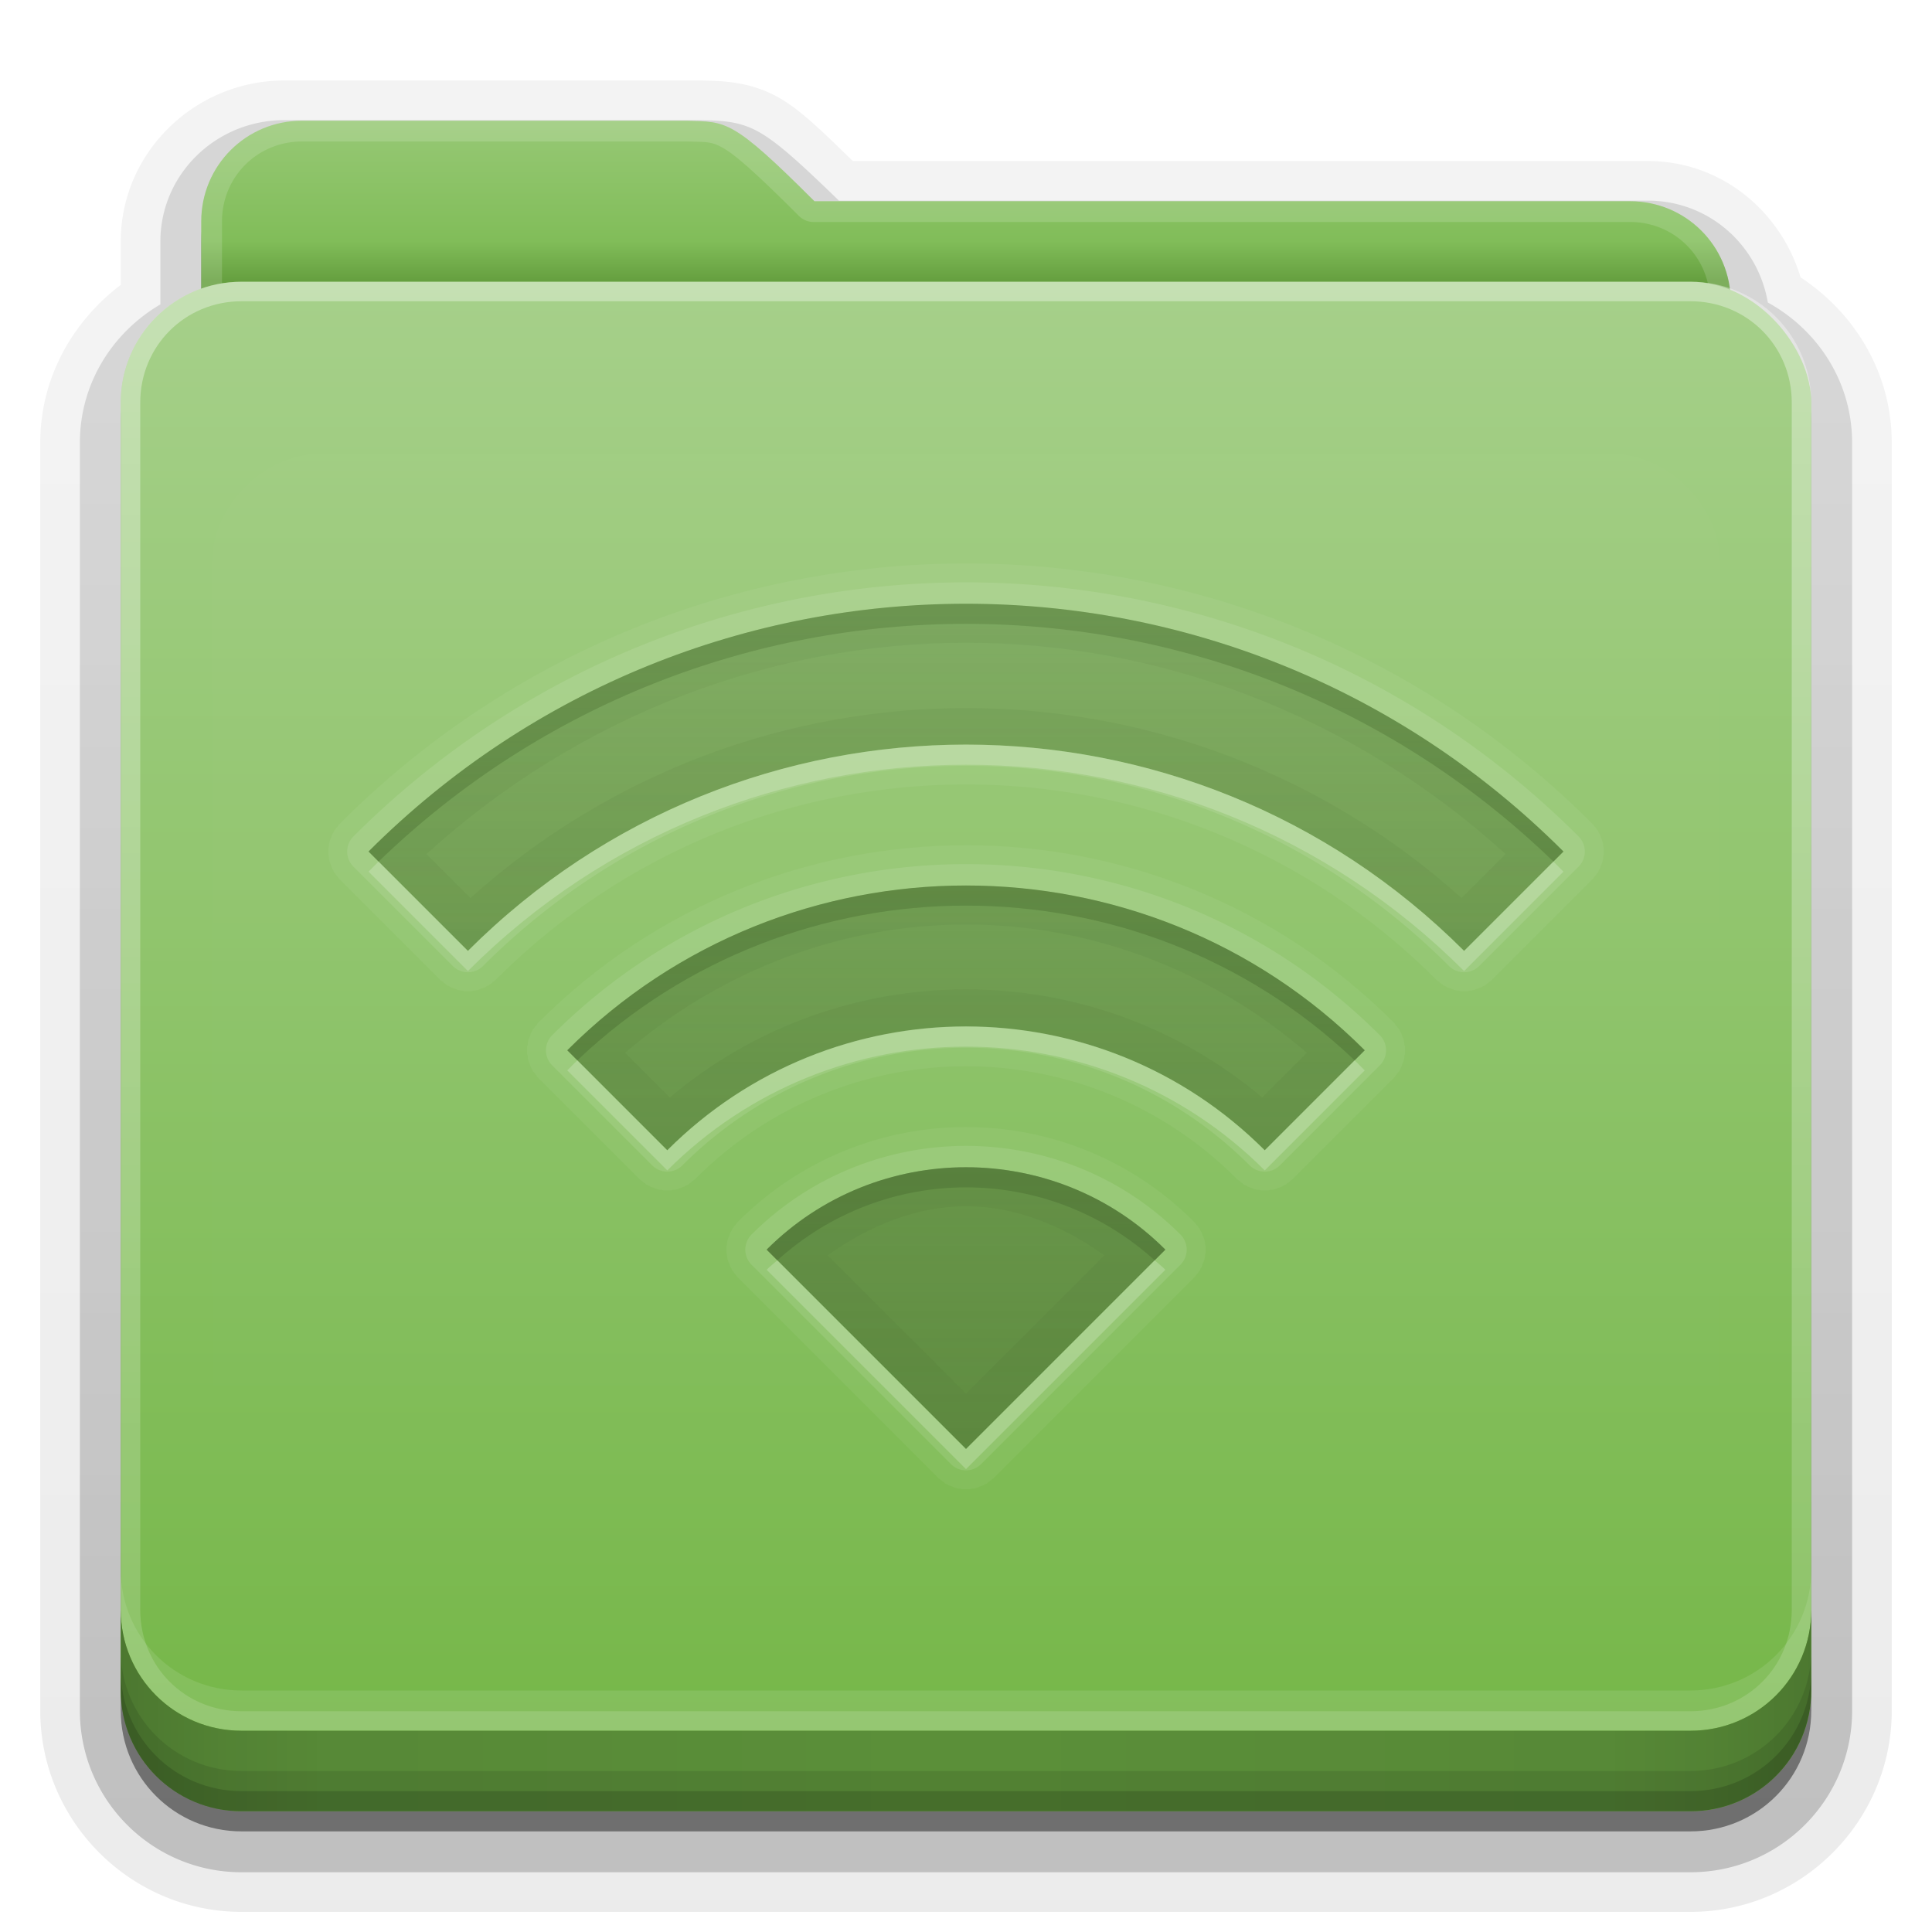<svg xmlns:rdf="http://www.w3.org/1999/02/22-rdf-syntax-ns#" xmlns="http://www.w3.org/2000/svg" height="96" width="96" version="1.0" xmlns:cc="http://creativecommons.org/ns#" xmlns:xlink="http://www.w3.org/1999/xlink" xmlns:dc="http://purl.org/dc/elements/1.1/">
<defs>
<linearGradient id="ButtonShadow" x1="45.448" gradientUnits="userSpaceOnUse" y1="80.472" gradientTransform="matrix(1.006 0 0 .994 0 12)" x2="45.448" y2="7.016">
<stop offset="0"/>
<stop stop-opacity=".588" offset="1"/>
</linearGradient>
<linearGradient id="dddddd" x1="48" gradientUnits="userSpaceOnUse" y1="78" gradientTransform="translate(0,8)" x2="48" y2="5.988">
<stop stop-color="#76b749" offset="0"/>
<stop stop-color="#a6d08a" offset="1"/>
</linearGradient>
<clipPath id="llllll" clipPathUnits="userSpaceOnUse">
<rect rx="6" ry="6" height="72" width="84" y="18" x="6" fill="#f0f"/>
</clipPath>
<filter id="jjjjjj" y="-.197" width="1.331" x="-.166" height="1.394">
<feGaussianBlur stdDeviation="5.17"/>
</filter>
<linearGradient id="iiiiii" x1="48" gradientUnits="userSpaceOnUse" x2="48" gradientTransform="matrix(1,0,0,-1,0,92)" y1="75.083" y2="-40">
<stop stop-color="#fff" offset="0"/>
<stop stop-color="#fff" stop-opacity="0" offset="1"/>
</linearGradient>
<linearGradient id="ggggg" y2="81.481" gradientUnits="userSpaceOnUse" y1="22.933" x2="48.022" x1="48.022">
<stop stop-color="#fff" offset="0"/>
<stop stop-color="#fff" stop-opacity="0" offset="1"/>
</linearGradient>
<linearGradient id="hhhhhh" x1="34.86" gradientUnits="userSpaceOnUse" y1="16.275" gradientTransform="matrix(.72 0 0 .72 1.92 -5.52)" x2="34.86" y2="26.987">
<stop stop-color="#96c874" offset="0"/>
<stop stop-color="#81bd59" offset=".75"/>
<stop stop-color="#66a040" offset="1"/>
</linearGradient>
<linearGradient id="cccccc" x1="43" xlink:href="#ButtonShadow" gradientUnits="userSpaceOnUse" x2="43" y1="91" y2="7"/>
<linearGradient id="bbbbbb" x1="45" xlink:href="#ButtonShadow" gradientUnits="userSpaceOnUse" x2="45" y1="92" y2="7"/>
<linearGradient id="aaaaaa" x1="90" spreadMethod="reflect" gradientUnits="userSpaceOnUse" y1="88" gradientTransform="translate(0,10)" x2="48" y2="88">
<stop stop-opacity=".588" offset="0"/>
<stop stop-opacity=".471" offset=".118"/>
<stop stop-opacity=".392" offset=".238"/>
<stop stop-opacity=".314" offset="1"/>
</linearGradient>
</defs>
<g fill="url(#bbbbbb)">
<path opacity=".08" d="m14.125 4c-4.434 0-8.125 3.568-8.125 8v2.156c-2.376 1.802-4 4.603-4 7.844v63c0 5.504 4.496 10 10 10h72c5.504 0 10-4.496 10-10v-63c0-3.483-1.853-6.453-4.531-8.219-0.987-3.289-3.943-5.781-7.594-5.781h-39.5c-1.403-1.355-2.54-2.51-3.687-3.156-1.496-0.842-2.931-0.814-3.813-0.844a0.928 0.928 0 0 0 -0.031 0c-0.001-0-0.03-0-0.031 0h-20.688z"/>
<path opacity=".1" d="m14.125 4.938c-3.941 0-7.188 3.143-7.188 7.062v2.594c-2.383 1.622-4 4.294-4 7.406v63c0 5.001 4.061 9.062 9.062 9.062h72c5.001 0 9.062-4.061 9.062-9.062v-63c0-3.261-1.773-6.04-4.344-7.625-0.76-3.096-3.477-5.438-6.843-5.438h-39.812c-1.598-1.541-2.773-2.678-3.844-3.281-1.273-0.717-2.448-0.688-3.375-0.719a1.044 1.044 0 0 0 -0.031 0h-20.687z"/>
<path opacity=".2" d="m14.125 5.969c-3.389 0-6.156 2.688-6.156 6.031v3.125c-2.375 1.394-4 3.921-4 6.875v63c0 4.438 3.593 8.031 8.031 8.031h72c4.438 0 8.031-3.593 8.031-8.031v-63c0-3.032-1.712-5.604-4.188-6.969-0.492-2.86-2.929-5.062-5.969-5.062h-40.188c-1.834-1.775-3.008-2.866-3.968-3.406-1.038-0.584-1.941-0.561-2.907-0.594a1.044 1.044 0 0 0 -0.031 0h-20.656z"/>
<path opacity=".3" d="m14.125 7c-2.843 0-5.125 2.23-5.125 5v3.688c-2.364 1.121-4 3.512-4 6.312v63c0 3.878 3.122 7 7 7h72c3.878 0 7-3.122 7-7v-63c0-2.81-1.653-5.196-4.031-6.312-0.17-2.619-2.362-4.688-5.094-4.688h-40.594c-4.221-4.112-4.503-3.933-6.5-4h-20.656z"/>
</g>
<path opacity=".45" fill="url(#cccccc)" d="m15 7c-2.77 0-5 2.23-5 5v3.344c-2.333 0.821-4 3.035-4 5.656v64c0 3.324 2.676 6 6 6h72c3.324 0 6-2.676 6-6v-64c0-2.642-1.7-4.851-4.062-5.656-0.327-2.451-2.396-4.344-4.938-4.344h-40.531c-4.113-4.112-4.367-3.933-6.313-4h-19.156z"/>
<path fill="url(#hhhhhh)" d="m15 6c-2.77 0-5 2.23-5 5v59.812c0 2.393 1.919 4.312 4.312 4.312h67.375c2.394 0.001 4.313-1.918 4.313-4.312v-55.812c0-2.77-2.23-5-5-5h-40.531c-4.113-4.112-4.367-3.933-6.313-4z"/>
<path opacity=".15" fill="#fff" d="m15 6c-2.77 0-5 2.23-5 5v59.812c0 2.393 1.919 4.312 4.312 4.312h67.375c2.394 0.001 4.313-1.918 4.313-4.312v-55.812c0-2.77-2.23-5-5-5h-40.531c-4.113-4.112-4.367-3.933-6.313-4h-19.156zm0 1.031h19.156c0.965 0.031 1.192-0.017 1.812 0.344 0.63 0.367 1.707 1.332 3.75 3.375a1.044 1.044 0 0 0 0.75 0.281h40.531c2.21 0 3.969 1.759 3.969 3.969v55.812c0 1.835-1.446 3.281-3.281 3.281h-67.375c-1.835 0-3.281-1.446-3.281-3.281v-59.812c0-2.21 1.759-3.969 3.969-3.969z"/>
<rect rx="6" ry="6" height="76" width="84" y="14" x="6" fill="url(#dddddd)"/>
<path opacity=".35" fill="url(#iiiiii)" d="m12 86c-3.324 0-6-2.676-6-6v-60c0-3.324 2.676-6 6-6h72c3.324 0 6 2.676 6 6v60c0 3.324-2.676 6-6 6zm0-0.969h72c2.805 0 5.031-2.226 5.031-5.031v-60c0-2.805-2.226-5.031-5.031-5.031h-72c-2.805 0-5.031 2.226-5.031 5.031v60c0 2.805 2.226 5.031 5.031 5.031z"/>
<path opacity=".1" fill="#fff" d="m6 78v2c0 3.324 2.676 6 6 6h72c3.324 0 6-2.676 6-6v-2c0 3.324-2.676 6-6 6h-72c-3.324 0-6-2.676-6-6z"/>
<path fill="#6caa44" d="m6 80v4c0 3.324 2.676 6 6 6h72c3.324 0 6-2.676 6-6v-4c0 3.324-2.676 6-6 6h-72c-3.324 0-6-2.676-6-6z"/>
<g transform="translate(0,-10)">
<path opacity=".5" fill="url(#aaaaaa)" d="m6 90v4c0 3.324 2.676 6 6 6h72c3.324 0 6-2.676 6-6v-4c0 3.324-2.676 6-6 6h-72c-3.324 0-6-2.676-6-6z"/>
<path opacity=".1" style="color:#000000" d="m6 92v2c0 3.324 2.676 6 6 6h72c3.324 0 6-2.676 6-6v-2c0 3.324-2.676 6-6 6h-72c-3.324 0-6-2.676-6-6z"/>
<path opacity=".15" style="color:#000000" d="m6 93v1c0 3.324 2.676 6 6 6h72c3.324 0 6-2.676 6-6v-1c0 3.324-2.676 6-6 6h-72c-3.324 0-6-2.676-6-6z"/>
</g>
<path opacity=".1" d="m15.969 22.531c-2.846 0.004-5.433 2.592-5.438 5.438v48.062c0.004 2.846 2.592 5.433 5.438 5.438h64.062c2.846-0.004 5.433-2.592 5.438-5.438v-48.062c-0.006-2.845-2.593-5.433-5.439-5.437z" clip-path="url(#llllll)" filter="url(#jjjjjj)" fill="url(#ggggg)"/>

<defs>
<linearGradient id="a" y2="32.398" xlink:href="#b" gradientUnits="userSpaceOnUse" x2="48.071" gradientTransform="translate(0,-2)" y1="73.766" x1="48.071"/>
<linearGradient id="b">
<stop stop-color="#527838" stop-opacity=".784" offset="0"/>
<stop stop-color="#527838" stop-opacity=".392" offset="1"/>
</linearGradient>
<linearGradient id="c" y2="32.398" gradientUnits="userSpaceOnUse" y1="73.766" gradientTransform="translate(0,-2)" x2="48.071" x1="48.071">
<stop stop-color="#527838" stop-opacity=".784" offset="0"/>
<stop stop-color="#527838" stop-opacity=".392" offset="1"/>
</linearGradient>
</defs>
<path opacity=".9" d="m48 30c-10.749 0-21.486 4.111-29.688 12.312l4.938 4.938c13.668-13.668 35.832-13.668 49.5 0l4.938-4.938c-8.202-8.201-18.939-12.312-29.688-12.312zm0 14c-7.166 0-14.345 2.72-19.812 8.188l4.969 4.969c8.201-8.201 21.486-8.201 29.688 0l4.967-4.969c-5.467-5.468-12.646-8.188-19.812-8.188zm0 14c-3.583 0-7.173 1.36-9.906 4.094l9.906 9.906 9.906-9.906c-2.733-2.734-6.323-4.094-9.906-4.094z" fill="url(#c)"/>
<g fill="url(#a)">
<path opacity=".25" d="m48 30c-10.749 0-21.486 4.111-29.688 12.312l4.938 4.938c13.668-13.668 35.832-13.668 49.5 0l4.938-4.938c-8.202-8.201-18.939-12.312-29.688-12.312zm0 1.938c9.634 0 19.191 3.585 26.812 10.5l-2.187 2.187c-14.004-12.59-35.246-12.59-49.25 0l-2.187-2.187c7.621-6.915 17.178-10.5 26.812-10.5zm0 12.062c-7.166 0-14.345 2.72-19.812 8.188l4.969 4.969c8.201-8.201 21.486-8.201 29.688 0l4.967-4.969c-5.467-5.468-12.646-8.188-19.812-8.188zm0 1.938c6.056 0 12.063 2.183 16.938 6.375l-2.219 2.219c-8.505-7.163-20.932-7.163-29.438 0l-2.219-2.22c4.875-4.191 10.882-6.374 16.938-6.374zm0 12.062c-3.583 0-7.173 1.36-9.906 4.094l9.906 9.906 9.906-9.906c-2.733-2.734-6.323-4.094-9.906-4.094zm0 1.938c2.451 0 4.792 0.957 6.875 2.438l-6.875 6.874-6.875-6.875c2.083-1.48 4.424-2.437 6.875-2.437z"/>
<path opacity=".5" d="m48 30c-10.749 0-21.486 4.111-29.688 12.312l4.938 4.938c13.668-13.668 35.832-13.668 49.5 0l4.938-4.938c-8.202-8.201-18.939-12.312-29.688-12.312zm0 1.031c10.165 0 20.284 3.822 28.188 11.344l-3.5 3.5c-13.861-13.097-35.514-13.097-49.375 0l-3.5-3.5c7.903-7.521 18.022-11.344 28.187-11.344zm0 12.969c-7.166 0-14.345 2.72-19.812 8.188l4.969 4.969c8.201-8.201 21.486-8.201 29.688 0l4.967-4.969c-5.467-5.468-12.646-8.188-19.812-8.188zm0 1.031c6.584 0 13.146 2.431 18.312 7.219l-3.531 3.531c-8.382-7.635-21.181-7.635-29.562 0l-3.531-3.531c5.166-4.788 11.728-7.219 18.312-7.219zm0 12.969c-3.583 0-7.173 1.36-9.906 4.094l9.906 9.906 9.906-9.906c-2.733-2.734-6.323-4.094-9.906-4.094zm0 1.031c2.999 0 5.986 1.06 8.406 3.125l-8.406 8.406-8.406-8.406c2.421-2.065 5.407-3.125 8.406-3.125z"/>
<path d="m48 30c-10.749 0-21.486 4.111-29.688 12.312l0.5 0.5c8.135-7.87 18.659-11.812 29.188-11.812s21.053 3.942 29.188 11.812l0.5-0.5c-8.202-8.201-18.939-12.312-29.688-12.312zm0 14c-7.166 0-14.345 2.72-19.812 8.188l0.5 0.5c5.399-5.136 12.367-7.688 19.312-7.688 6.945 0 13.913 2.552 19.312 7.688l0.5-0.5c-5.467-5.468-12.646-8.188-19.812-8.188zm0 14c-3.583 0-7.173 1.36-9.906 4.094l0.531 0.531c2.661-2.407 6.013-3.625 9.375-3.625 3.362 0 6.714 1.218 9.375 3.625l0.531-0.531c-2.733-2.734-6.323-4.094-9.906-4.094z"/>
</g>
<g fill="#fff">
<path opacity=".05" d="m48 28c-11.258 0-22.513 4.325-31.094 12.906-0.002 0.002-0.061 0.061-0.062 0.062-0.001 0.002-0.061 0.092-0.062 0.094-0.001 0.002-0.061 0.061-0.062 0.062-0.001 0.002-0.061 0.092-0.062 0.094-0.001 0.002-0.061 0.061-0.062 0.062-0.001 0.002-0.03 0.092-0.031 0.094-0.001 0.002-0.062 0.092-0.062 0.094-0.001 0.002-0.03 0.092-0.031 0.094-0.001 0.002-0.031 0.092-0.031 0.094-0.001 0.002-0.031 0.061-0.031 0.062-0.001 0.002-0.031 0.092-0.031 0.094-0.001 0.002-0.031 0.123-0.031 0.125-0 0.002 0 0.092 0 0.094-0 0.002-0.031 0.092-0.031 0.094-0 0.002 0 0.092 0 0.094-0 0.002 0 0.092 0 0.094 0 0.002-0 0.092 0 0.094 0 0.002-0 0.092 0 0.094 0 0.002 0.031 0.092 0.031 0.094 0 0.002-0 0.092 0 0.094 0 0.002 0.031 0.123 0.031 0.125 0.001 0.002 0.031 0.092 0.031 0.094 0.001 0.002 0.031 0.061 0.031 0.062 0.001 0.002 0.03 0.092 0.031 0.094 0.001 0.002 0.03 0.092 0.031 0.094 0.001 0.002 0.062 0.092 0.062 0.094 0.001 0.002 0.03 0.092 0.031 0.094 0.001 0.002 0.061 0.061 0.062 0.062 0.001 0.002 0.061 0.092 0.062 0.094 0.001 0.002 0.061 0.061 0.062 0.062 0.001 0.002 0.061 0.092 0.062 0.094 0.001 0.002 0.061 0.061 0.062 0.062l4.938 4.938c0.002 0.002 0.061 0.061 0.062 0.062 0.002 0.001 0.092 0.061 0.094 0.062 0.002 0.001 0.061 0.061 0.062 0.062 0.002 0.001 0.092 0.061 0.094 0.062 0.002 0.001 0.061 0.061 0.062 0.062 0.002 0.001 0.092 0.03 0.094 0.031 0.002 0.001 0.092 0.062 0.094 0.062 0.002 0.001 0.092 0.03 0.094 0.031 0.002 0.001 0.092 0.031 0.094 0.031 0.002 0.001 0.061 0.031 0.062 0.031 0.002 0.001 0.092 0.031 0.094 0.031 0.002 0.001 0.123 0.031 0.125 0.031 0.002 0 0.092-0 0.094 0 0.002 0 0.092 0.031 0.094 0.031 0.002 0 0.092-0 0.094 0 0.002 0 0.092 0 0.094 0 0.002 0 0.092 0 0.094 0 0.002-0 0.092 0 0.094 0 0.002-0 0.092-0.031 0.094-0.031 0.002-0 0.092 0 0.094 0 0.002-0 0.123-0.031 0.125-0.031 0.002-0.001 0.092-0.031 0.094-0.031 0.002-0.001 0.061-0.031 0.062-0.031 0.002-0.001 0.092-0.03 0.094-0.031 0.002-0.001 0.092-0.03 0.094-0.031 0.002-0.001 0.092-0.062 0.094-0.062 0.002-0.001 0.092-0.03 0.094-0.031 0.002-0.001 0.061-0.061 0.062-0.062 0.002-0.001 0.092-0.061 0.094-0.062 0.002-0.001 0.061-0.061 0.062-0.062 0.002-0.001 0.092-0.061 0.094-0.062 0.002-0.001 0.061-0.061 0.062-0.062 12.906-12.906 33.781-12.906 46.688 0 0.002 0.002 0.061 0.061 0.062 0.062 0.002 0.001 0.092 0.061 0.094 0.062 0.002 0.001 0.061 0.061 0.062 0.062 0.002 0.001 0.092 0.061 0.094 0.062 0.002 0.001 0.061 0.061 0.062 0.062 0.002 0.001 0.092 0.03 0.094 0.031 0.002 0.001 0.092 0.062 0.094 0.062 0.002 0.001 0.092 0.03 0.094 0.031 0.002 0.001 0.092 0.031 0.094 0.031 0.002 0.001 0.061 0.031 0.062 0.031 0.002 0.001 0.092 0.031 0.094 0.031 0.002 0.001 0.123 0.031 0.125 0.031 0.002 0 0.092-0 0.094 0 0.002 0 0.092 0.031 0.094 0.031 0.002 0 0.092-0 0.094 0 0.002 0 0.092 0 0.094 0 0.002 0 0.092 0 0.094 0 0.002-0 0.092 0 0.094 0 0.002-0 0.092-0.031 0.094-0.031 0.002-0 0.092 0 0.094 0 0.002-0 0.123-0.031 0.125-0.031 0.002-0.001 0.092-0.031 0.094-0.031 0.002-0.001 0.061-0.031 0.062-0.031 0.002-0.001 0.092-0.03 0.094-0.031 0.002-0.001 0.092-0.03 0.094-0.031 0.002-0.001 0.092-0.062 0.094-0.062 0.002-0.001 0.092-0.03 0.094-0.031 0.002-0.001 0.061-0.061 0.062-0.062 0.002-0.001 0.092-0.061 0.094-0.062 0.002-0.001 0.061-0.061 0.062-0.062 0.002-0.001 0.092-0.061 0.094-0.062 0.002-0.001 0.061-0.061 0.062-0.062l4.938-4.938c0.002-0.002 0.061-0.061 0.062-0.062 0.001-0.002 0.061-0.092 0.062-0.094 0.001-0.002 0.061-0.061 0.062-0.062 0.001-0.002 0.061-0.092 0.062-0.094 0.001-0.002 0.061-0.061 0.062-0.062 0.001-0.002 0.03-0.092 0.031-0.094 0.001-0.002 0.062-0.092 0.062-0.094 0.001-0.002 0.03-0.092 0.031-0.094 0.001-0.002 0.031-0.092 0.031-0.094 0.001-0.002 0.031-0.061 0.031-0.062 0.001-0.002 0.031-0.092 0.031-0.094 0.001-0.002 0.031-0.123 0.031-0.125 0-0.002-0-0.092 0-0.094 0-0.002 0.031-0.092 0.031-0.094 0-0.002-0-0.092 0-0.094 0-0.002 0-0.092 0-0.094 0-0.002 0-0.092 0-0.094-0-0.002 0-0.092 0-0.094-0-0.002-0.031-0.092-0.031-0.094-0-0.002 0-0.092 0-0.094-0-0.002-0.031-0.123-0.031-0.125-0.001-0.002-0.031-0.092-0.031-0.094-0.001-0.002-0.031-0.061-0.031-0.062-0.001-0.002-0.03-0.092-0.031-0.094-0.001-0.002-0.03-0.092-0.031-0.094-0.001-0.002-0.062-0.092-0.062-0.094-0.001-0.002-0.03-0.092-0.031-0.094-0.001-0.002-0.061-0.061-0.062-0.062-0.001-0.002-0.061-0.092-0.062-0.094-0.001-0.002-0.061-0.061-0.062-0.062-0.001-0.002-0.061-0.092-0.062-0.094-0.001-0.002-0.061-0.061-0.062-0.062-8.585-8.582-19.84-12.907-31.098-12.907zm0 2c10.749 0 21.486 4.112 29.688 12.312l-4.938 4.938c-13.668-13.668-35.832-13.668-49.5 0l-4.938-4.938c8.202-8.201 18.939-12.312 29.688-12.312zm0 12c-7.671 0-15.368 2.93-21.219 8.781-0.002 0.002-0.061 0.061-0.062 0.062-0.001 0.002-0.061 0.092-0.062 0.094-0.001 0.002-0.061 0.061-0.062 0.062-0.001 0.002-0.061 0.092-0.062 0.094-0.001 0.002-0.061 0.061-0.062 0.062-0.001 0.002-0.03 0.092-0.031 0.094-0.001 0.002-0.062 0.092-0.062 0.094-0.001 0.002-0.03 0.092-0.031 0.094-0.001 0.002-0.031 0.092-0.031 0.094-0.001 0.002-0.031 0.061-0.031 0.062-0.001 0.002-0.031 0.092-0.031 0.094-0.001 0.002-0.031 0.123-0.031 0.125-0 0.002 0 0.092 0 0.094-0 0.002-0.031 0.092-0.031 0.094-0 0.002 0 0.092 0 0.094-0 0.002 0 0.092 0 0.094 0 0.002-0 0.092 0 0.094 0 0.002-0 0.092 0 0.094 0 0.002 0.031 0.092 0.031 0.094 0 0.002-0 0.092 0 0.094 0 0.002 0.031 0.123 0.031 0.125 0.001 0.002 0.031 0.092 0.031 0.094 0.001 0.002 0.031 0.061 0.031 0.062 0.001 0.002 0.03 0.092 0.031 0.094 0.001 0.002 0.03 0.092 0.031 0.094 0.001 0.002 0.062 0.092 0.062 0.094 0.001 0.002 0.03 0.092 0.031 0.094 0.001 0.002 0.061 0.061 0.062 0.062 0.001 0.002 0.061 0.092 0.062 0.094 0.001 0.002 0.061 0.061 0.062 0.062 0.001 0.002 0.061 0.092 0.062 0.094 0.001 0.002 0.061 0.061 0.062 0.062l4.97 4.966c0.002 0.002 0.061 0.061 0.062 0.062 0.002 0.001 0.092 0.061 0.094 0.062 0.002 0.001 0.061 0.061 0.062 0.062 0.002 0.001 0.092 0.061 0.094 0.062 0.002 0.001 0.061 0.061 0.062 0.062 0.002 0.001 0.092 0.03 0.094 0.031 0.002 0.001 0.092 0.062 0.094 0.062 0.002 0.001 0.092 0.03 0.094 0.031 0.002 0.001 0.092 0.031 0.094 0.031 0.002 0.001 0.061 0.031 0.062 0.031 0.002 0.001 0.092 0.031 0.094 0.031 0.002 0.001 0.123 0.031 0.125 0.031 0.002 0 0.092-0 0.094 0 0.002 0 0.092 0.031 0.094 0.031 0.002 0 0.092-0 0.094 0 0.002 0 0.092 0 0.094 0 0.002 0 0.092 0 0.094 0 0.002-0 0.092 0 0.094 0 0.002-0 0.092-0.031 0.094-0.031 0.002-0 0.092 0 0.094 0 0.002-0 0.123-0.031 0.125-0.031 0.002-0.001 0.092-0.031 0.094-0.031 0.002-0.001 0.061-0.031 0.062-0.031 0.002-0.001 0.092-0.03 0.094-0.031 0.002-0.001 0.092-0.03 0.094-0.031 0.002-0.001 0.092-0.062 0.094-0.062 0.002-0.001 0.092-0.03 0.094-0.031 0.002-0.001 0.061-0.061 0.062-0.062 0.002-0.001 0.092-0.061 0.094-0.062 0.002-0.001 0.061-0.061 0.062-0.062 0.002-0.001 0.092-0.061 0.094-0.062 0.002-0.001 0.061-0.061 0.062-0.062 7.44-7.44 19.435-7.44 26.875 0 0.002 0.002 0.061 0.061 0.062 0.062 0.002 0.001 0.092 0.061 0.094 0.062 0.002 0.001 0.061 0.061 0.062 0.062 0.002 0.001 0.092 0.061 0.094 0.062 0.002 0.001 0.061 0.061 0.062 0.062 0.002 0.001 0.092 0.03 0.094 0.031 0.002 0.001 0.092 0.062 0.094 0.062 0.002 0.001 0.092 0.03 0.094 0.031 0.002 0.001 0.092 0.031 0.094 0.031 0.002 0.001 0.061 0.031 0.062 0.031 0.002 0.001 0.092 0.031 0.094 0.031 0.002 0.001 0.123 0.031 0.125 0.031 0.002 0 0.092-0 0.094 0 0.002 0 0.092 0.031 0.094 0.031 0.002 0 0.092-0 0.094 0 0.002 0 0.092 0 0.094 0 0.002 0 0.092 0 0.094 0 0.002-0 0.092 0 0.094 0 0.002-0 0.092-0.031 0.094-0.031 0.002-0 0.092 0 0.094 0 0.002-0 0.123-0.031 0.125-0.031 0.002-0.001 0.092-0.031 0.094-0.031 0.002-0.001 0.061-0.031 0.062-0.031 0.002-0.001 0.092-0.03 0.094-0.031 0.002-0.001 0.092-0.03 0.094-0.031 0.002-0.001 0.092-0.062 0.094-0.062 0.002-0.001 0.092-0.03 0.094-0.031 0.002-0.001 0.061-0.061 0.062-0.062 0.002-0.001 0.092-0.061 0.094-0.062 0.002-0.001 0.061-0.061 0.062-0.062 0.002-0.001 0.092-0.061 0.094-0.062 0.002-0.001 0.061-0.061 0.062-0.062l4.969-4.969c0.002-0.002 0.061-0.061 0.062-0.062 0.001-0.002 0.061-0.092 0.062-0.094 0.001-0.002 0.061-0.061 0.062-0.062 0.001-0.002 0.061-0.092 0.062-0.094 0.001-0.002 0.061-0.061 0.062-0.062 0.001-0.002 0.03-0.092 0.031-0.094 0.001-0.002 0.062-0.092 0.062-0.094 0.001-0.002 0.03-0.092 0.031-0.094 0.001-0.002 0.031-0.092 0.031-0.094 0.001-0.002 0.031-0.061 0.031-0.062 0.001-0.002 0.031-0.092 0.031-0.094 0.001-0.002 0.031-0.123 0.031-0.125 0-0.002-0-0.092 0-0.094 0-0.002 0.031-0.092 0.031-0.094 0-0.002-0-0.092 0-0.094 0-0.002 0-0.092 0-0.094 0-0.002 0-0.092 0-0.094-0-0.002 0-0.092 0-0.094-0-0.002-0.031-0.092-0.031-0.094-0-0.002 0-0.092 0-0.094-0-0.002-0.031-0.123-0.031-0.125-0.001-0.002-0.031-0.092-0.031-0.094-0.001-0.002-0.031-0.061-0.031-0.062-0.001-0.002-0.03-0.092-0.031-0.094-0.001-0.002-0.03-0.092-0.031-0.094-0.001-0.002-0.062-0.092-0.062-0.094-0.001-0.002-0.03-0.092-0.031-0.094-0.001-0.002-0.061-0.061-0.062-0.062-0.001-0.002-0.061-0.092-0.062-0.094-0.001-0.002-0.061-0.061-0.062-0.062-0.001-0.002-0.061-0.092-0.062-0.094-0.001-0.002-0.061-0.061-0.062-0.062-5.853-5.85-13.55-8.78-21.221-8.78zm0 2c7.166 0 14.345 2.72 19.812 8.188l-4.969 4.969c-8.201-8.201-21.486-8.201-29.688 0l-4.967-4.969c5.467-5.468 12.646-8.188 19.812-8.188zm0 12c-4.089 0-8.195 1.57-11.312 4.688-0.002 0.002-0.061 0.061-0.062 0.062-0.001 0.002-0.061 0.092-0.062 0.094-0.001 0.002-0.061 0.061-0.062 0.062-0.001 0.002-0.061 0.092-0.062 0.094-0.001 0.002-0.061 0.061-0.062 0.062-0.001 0.002-0.03 0.092-0.031 0.094-0.001 0.002-0.062 0.092-0.062 0.094-0.001 0.002-0.03 0.092-0.031 0.094-0.001 0.002-0.031 0.092-0.031 0.094-0.001 0.002-0.031 0.061-0.031 0.062-0.001 0.002-0.031 0.092-0.031 0.094-0.001 0.002-0.031 0.123-0.031 0.125-0 0.002 0 0.092 0 0.094-0 0.002-0.031 0.092-0.031 0.094-0 0.002 0 0.092 0 0.094-0 0.002 0 0.092 0 0.094 0 0.002-0 0.092 0 0.094 0 0.002-0 0.092 0 0.094 0 0.002 0.031 0.092 0.031 0.094 0 0.002-0 0.092 0 0.094 0 0.002 0.031 0.123 0.031 0.125 0.001 0.002 0.031 0.092 0.031 0.094 0.001 0.002 0.031 0.061 0.031 0.062 0.001 0.002 0.03 0.092 0.031 0.094 0.001 0.002 0.03 0.092 0.031 0.094 0.001 0.002 0.062 0.092 0.062 0.094 0.001 0.002 0.03 0.092 0.031 0.094 0.001 0.002 0.061 0.061 0.062 0.062 0.001 0.002 0.061 0.092 0.062 0.094 0.001 0.002 0.061 0.061 0.062 0.062 0.001 0.002 0.061 0.092 0.062 0.094 0.001 0.002 0.061 0.061 0.062 0.062l9.906 9.906c0.002 0.002 0.061 0.061 0.062 0.062 0.002 0.001 0.092 0.061 0.094 0.062 0.002 0.001 0.061 0.061 0.062 0.062 0.002 0.001 0.092 0.061 0.094 0.062 0.002 0.001 0.061 0.061 0.062 0.062 0.002 0.001 0.092 0.03 0.094 0.031 0.002 0.001 0.092 0.062 0.094 0.062 0.002 0.001 0.092 0.03 0.094 0.031 0.002 0.001 0.092 0.031 0.094 0.031 0.002 0.001 0.061 0.031 0.062 0.031 0.002 0.001 0.092 0.031 0.094 0.031 0.002 0.001 0.123 0.031 0.125 0.031 0.002 0 0.092-0 0.094 0 0.002 0 0.092 0.031 0.094 0.031 0.002 0 0.092-0 0.094 0 0.002 0 0.092 0 0.094 0 0.002 0 0.092 0 0.094 0 0.002-0 0.092 0 0.094 0 0.002-0 0.092-0.031 0.094-0.031 0.002-0 0.092 0 0.094 0 0.002-0 0.123-0.031 0.125-0.031 0.002-0.001 0.092-0.031 0.094-0.031 0.002-0.001 0.061-0.031 0.062-0.031 0.002-0.001 0.092-0.03 0.094-0.031 0.002-0.001 0.092-0.03 0.094-0.031 0.002-0.001 0.092-0.062 0.094-0.062 0.002-0.001 0.092-0.03 0.094-0.031 0.002-0.001 0.061-0.061 0.062-0.062 0.002-0.001 0.092-0.061 0.094-0.062 0.002-0.001 0.061-0.061 0.062-0.062 0.002-0.001 0.092-0.061 0.094-0.062 0.002-0.001 0.061-0.061 0.062-0.062l9.905-9.906c0.002-0.002 0.061-0.061 0.062-0.062 0.001-0.002 0.061-0.092 0.062-0.094 0.001-0.002 0.061-0.061 0.062-0.062 0.001-0.002 0.061-0.092 0.062-0.094 0.001-0.002 0.061-0.061 0.062-0.062 0.001-0.002 0.03-0.092 0.031-0.094 0.001-0.002 0.062-0.092 0.062-0.094 0.001-0.002 0.03-0.092 0.031-0.094 0.001-0.002 0.031-0.092 0.031-0.094 0.001-0.002 0.031-0.061 0.031-0.062 0.001-0.002 0.031-0.092 0.031-0.094 0.001-0.002 0.031-0.123 0.031-0.125 0-0.002-0-0.092 0-0.094 0-0.002 0.031-0.092 0.031-0.094 0-0.002-0-0.092 0-0.094 0-0.002 0-0.092 0-0.094 0-0.002 0-0.092 0-0.094-0-0.002 0-0.092 0-0.094-0-0.002-0.031-0.092-0.031-0.094-0-0.002 0-0.092 0-0.094-0-0.002-0.031-0.123-0.031-0.125 0-0.001-0.03-0.091-0.031-0.093 0-0.002-0.03-0.061-0.031-0.062 0-0.002-0.03-0.092-0.031-0.094s-0.03-0.092-0.031-0.094-0.062-0.092-0.063-0.094-0.03-0.092-0.031-0.094c-0.001-0.001-0.061-0.06-0.063-0.062-0.001-0.002-0.061-0.092-0.062-0.094l-0.062-0.062c-0.002-0.002-0.062-0.092-0.063-0.094s-0.061-0.061-0.063-0.062c-3.117-3.118-7.223-4.688-11.312-4.688zm0 2c3.583 0 7.173 1.36 9.906 4.094l-9.906 9.906-9.906-9.906c2.733-2.734 6.323-4.094 9.906-4.094z"/>
<path opacity=".1" d="m48 28.938c-11.019 0-22.034 4.222-30.438 12.625a1.061 1.061 0 0 0 0 1.5l4.938 4.937a1.061 1.061 0 0 0 1.5 0c13.263-13.263 34.737-13.263 48 0a1.061 1.061 0 0 0 1.5 0l4.938-4.938a1.061 1.061 0 0 0 0 -1.5c-8.404-8.403-19.419-12.624-30.438-12.624zm0 1.062c10.749 0 21.486 4.112 29.688 12.312l-4.938 4.938c-13.668-13.668-35.832-13.668-49.5 0l-4.938-4.938c8.202-8.201 18.939-12.312 29.688-12.312zm0 12.938c-7.434 0-14.891 2.829-20.562 8.5a1.061 1.061 0 0 0 0 1.5l4.969 4.969a1.061 1.061 0 0 0 1.5 0c7.796-7.796 20.392-7.796 28.188 0a1.061 1.061 0 0 0 1.5 0l4.967-4.969a1.061 1.061 0 0 0 0 -1.5c-5.671-5.672-13.128-8.5-20.562-8.5zm0 1.062c7.166 0 14.345 2.72 19.812 8.188l-4.969 4.969c-8.201-8.201-21.486-8.201-29.688 0l-4.967-4.969c5.467-5.468 12.646-8.188 19.812-8.188zm0 12.938c-3.852 0-7.719 1.469-10.656 4.406a1.061 1.061 0 0 0 0 1.5l9.906 9.906a1.061 1.061 0 0 0 1.5 0l9.906-9.906a1.061 1.061 0 0 0 0 -1.5c-2.937-2.938-6.805-4.406-10.656-4.406zm0 1.062c3.583 0 7.173 1.36 9.906 4.094l-9.906 9.906-9.906-9.906c2.733-2.734 6.323-4.094 9.906-4.094z"/>
<path opacity=".2" d="m48 37c-8.958 0-17.916 3.416-24.75 10.25l-4.438-4.438c-0.169 0.164-0.333 0.333-0.5 0.5l4.938 4.938c13.668-13.668 35.832-13.668 49.5 0l4.938-4.938c-0.167-0.167-0.331-0.336-0.5-0.5l-4.438 4.438c-6.834-6.834-15.792-10.25-24.75-10.25zm0 14c-5.372 0-10.743 2.056-14.844 6.156l-4.468-4.468c-0.171 0.163-0.332 0.332-0.5 0.5l4.969 4.969c8.201-8.201 21.486-8.201 29.688 0l4.967-4.969c-0.168-0.168-0.329-0.337-0.5-0.5l-4.469 4.469c-4.1-4.101-9.471-6.157-14.843-6.157zm-9.375 11.625c-0.175 0.158-0.363 0.3-0.531 0.469l9.906 9.906 9.906-9.906c-0.168-0.169-0.356-0.311-0.531-0.469l-9.375 9.375-9.375-9.375z"/>
</g></svg>
